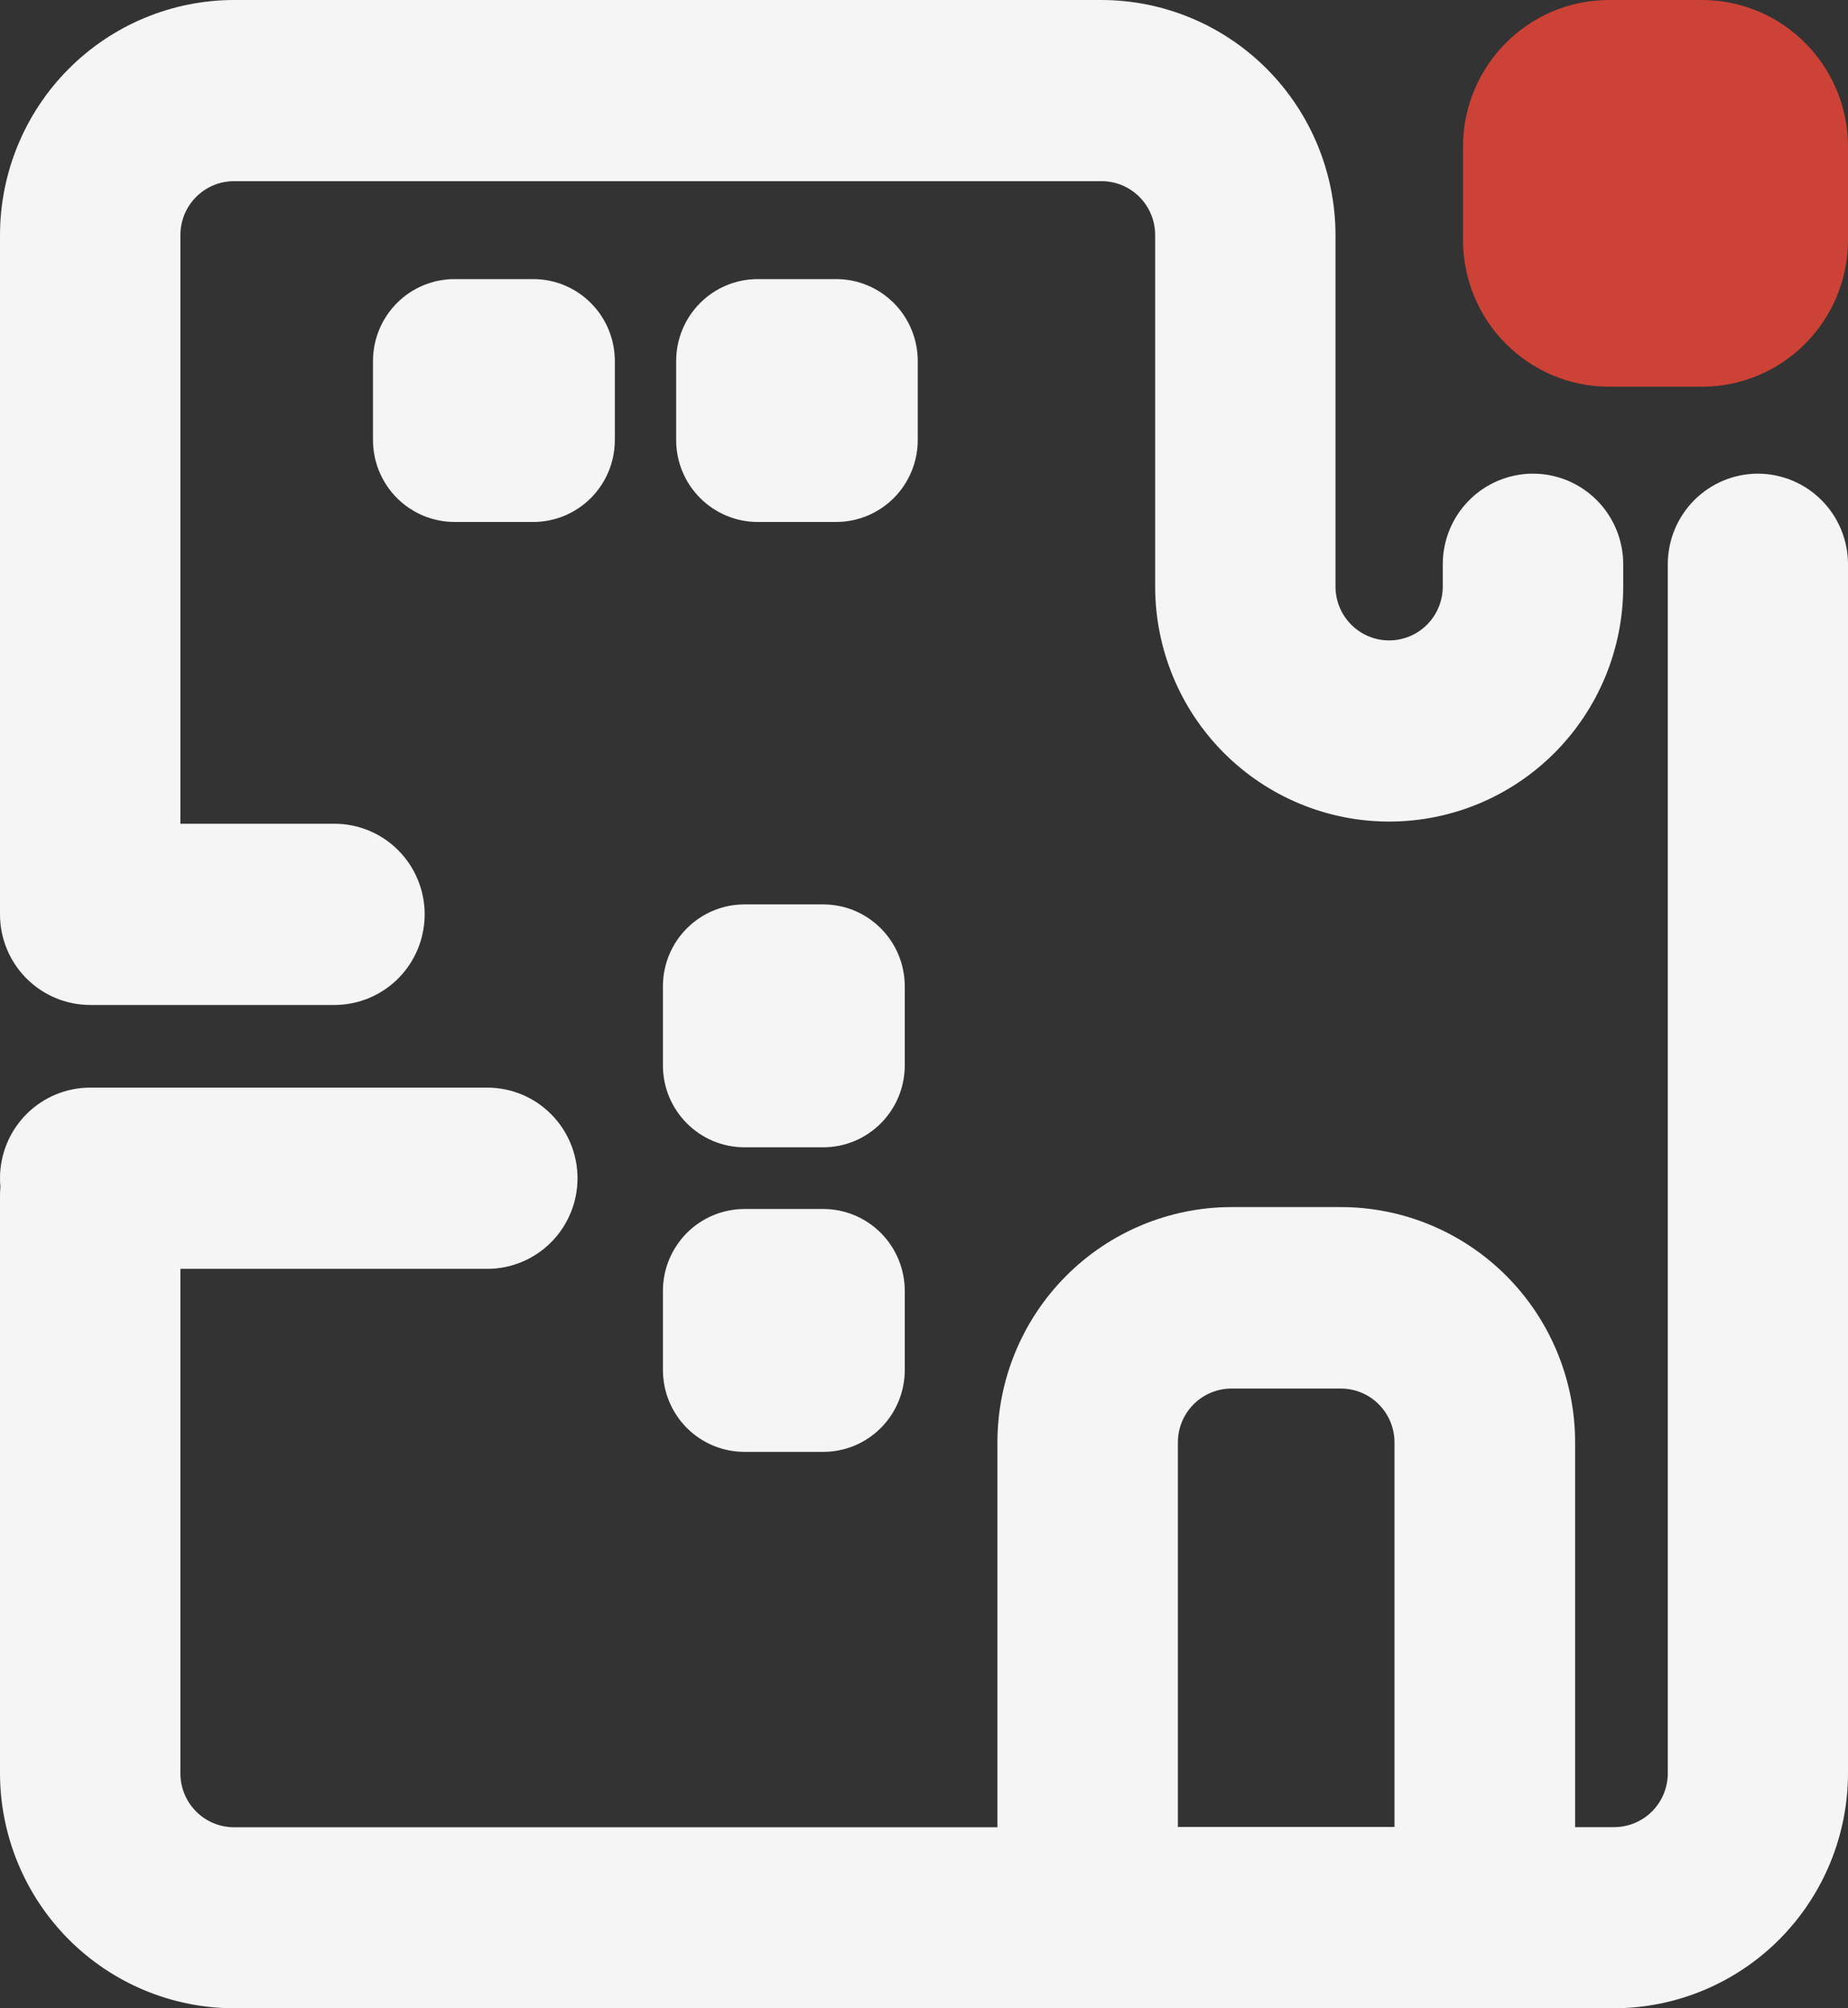 <svg width="104" height="113" viewBox="0 0 104 113" fill="none" xmlns="http://www.w3.org/2000/svg">
<rect x="0" y="0" width="104" height="113" fill="#333333" stroke="none"/>
<g clip-path="url(#clip0_11_3)">
<path d="M18.821 56.547H5.071C3.725 56.545 2.436 56.007 1.485 55.051C0.534 54.095 -1.17398e-06 52.8 0 51.448L0 13.225C0.004 9.719 1.393 6.358 3.862 3.878C6.331 1.399 9.679 0.004 13.17 0L61.987 0C65.479 0.004 68.826 1.399 71.295 3.878C73.764 6.358 75.153 9.719 75.158 13.225V33.004C75.158 33.807 75.476 34.578 76.042 35.147C76.608 35.715 77.376 36.035 78.176 36.035C78.977 36.035 79.744 35.715 80.31 35.147C80.876 34.578 81.195 33.807 81.195 33.004V31.751C81.195 30.398 81.729 29.102 82.682 28.145C83.634 27.189 84.925 26.652 86.272 26.652C87.619 26.652 88.91 27.189 89.862 28.145C90.815 29.102 91.35 30.398 91.35 31.751V33.004C91.35 36.511 89.962 39.875 87.492 42.355C85.022 44.835 81.672 46.228 78.179 46.228C74.686 46.228 71.337 44.835 68.867 42.355C66.397 39.875 65.009 36.511 65.009 33.004V13.225C65.009 12.421 64.691 11.65 64.125 11.082C63.559 10.513 62.791 10.194 61.991 10.194H13.17C12.37 10.194 11.602 10.513 11.036 11.082C10.47 11.65 10.152 12.421 10.152 13.225V46.35H18.821C20.168 46.35 21.459 46.887 22.412 47.843C23.364 48.799 23.899 50.096 23.899 51.448C23.899 52.801 23.364 54.098 22.412 55.054C21.459 56.01 20.168 56.547 18.821 56.547Z" fill="#F5F5F5"/>
<path d="M98.936 26.652C97.589 26.652 96.298 27.189 95.345 28.145C94.393 29.102 93.858 30.398 93.858 31.751V99.778C93.858 100.582 93.54 101.353 92.974 101.922C92.408 102.49 91.64 102.809 90.84 102.809H88.643V81.162C88.643 77.65 87.254 74.283 84.782 71.799C82.31 69.316 78.956 67.921 75.46 67.92H69.302C65.807 67.924 62.457 69.32 59.987 71.803C57.518 74.286 56.131 77.652 56.132 81.162V102.816H13.17C12.37 102.816 11.602 102.497 11.036 101.928C10.47 101.36 10.152 100.589 10.152 99.785V71.395H27.424C28.77 71.395 30.062 70.858 31.014 69.902C31.966 68.946 32.501 67.649 32.501 66.297C32.501 64.944 31.966 63.648 31.014 62.691C30.062 61.735 28.77 61.198 27.424 61.198H5.078C3.732 61.198 2.442 61.734 1.49 62.689C0.538 63.644 0.002 64.939 1.33953e-05 66.29C-0.001 66.455 0.007 66.621 0.023 66.785C0.007 66.948 -0.001 67.112 1.33953e-05 67.277V99.775C0.004 103.281 1.393 106.642 3.862 109.122C6.331 111.601 9.679 112.996 13.17 113H90.83C94.322 112.996 97.669 111.602 100.139 109.123C102.608 106.643 103.996 103.281 104 99.775V31.747C103.999 30.398 103.466 29.104 102.516 28.149C101.567 27.194 100.28 26.656 98.936 26.652ZM78.478 102.799H66.287V81.162C66.287 80.358 66.605 79.587 67.171 79.019C67.737 78.45 68.505 78.131 69.305 78.131H75.46C76.26 78.131 77.028 78.45 77.594 79.019C78.16 79.587 78.478 80.358 78.478 81.162V102.799Z" fill="#F5F5F5"/>
<path d="M47.073 15.704H42.643C41.425 15.704 40.258 16.189 39.397 17.054C38.535 17.919 38.052 19.091 38.052 20.314V24.763C38.053 25.985 38.537 27.157 39.398 28.021C40.259 28.884 41.426 29.37 42.643 29.37H47.073C48.288 29.365 49.45 28.878 50.308 28.015C51.165 27.151 51.647 25.982 51.648 24.763V20.314C51.648 19.094 51.166 17.924 50.309 17.06C49.452 16.196 48.288 15.708 47.073 15.704Z" fill="#F5F5F5"/>
<path d="M95.777 0H90.558C86.016 0 82.335 3.697 82.335 8.258V13.501C82.335 18.062 86.016 21.759 90.558 21.759H95.777C100.318 21.759 104 18.062 104 13.501V8.258C104 3.697 100.318 0 95.777 0Z" fill="#CD4236"/>
<path d="M30.009 15.704H25.582C24.365 15.704 23.197 16.189 22.336 17.054C21.475 17.919 20.991 19.091 20.991 20.314V24.763C20.992 25.985 21.476 27.157 22.337 28.021C23.198 28.884 24.365 29.37 25.582 29.37H30.009C31.227 29.37 32.394 28.884 33.255 28.021C34.116 27.157 34.6 25.985 34.601 24.763V20.314C34.601 19.091 34.117 17.919 33.256 17.054C32.395 16.189 31.227 15.704 30.009 15.704Z" fill="#F5F5F5"/>
<path d="M46.325 50.889H41.898C39.363 50.889 37.307 52.953 37.307 55.5V59.945C37.307 62.491 39.363 64.556 41.898 64.556H46.325C48.861 64.556 50.917 62.491 50.917 59.945V55.5C50.917 52.953 48.861 50.889 46.325 50.889Z" fill="#F5F5F5"/>
<path d="M46.329 68.028H41.898C40.681 68.028 39.513 68.513 38.652 69.378C37.791 70.243 37.307 71.415 37.307 72.638V77.087C37.307 77.692 37.426 78.291 37.657 78.851C37.888 79.41 38.226 79.918 38.652 80.346C39.078 80.773 39.585 81.113 40.142 81.344C40.699 81.575 41.296 81.694 41.898 81.694H46.329C46.931 81.694 47.528 81.575 48.085 81.344C48.642 81.113 49.148 80.773 49.574 80.345C50 79.918 50.338 79.409 50.568 78.85C50.799 78.291 50.917 77.692 50.917 77.087V72.631C50.916 71.41 50.432 70.239 49.572 69.376C48.712 68.513 47.545 68.028 46.329 68.028Z" fill="#F5F5F5"/>
</g>
<defs>
<clipPath id="clip0_11_3">
<rect width="104" height="113" fill="white"/>
</clipPath>
</defs>
</svg>
